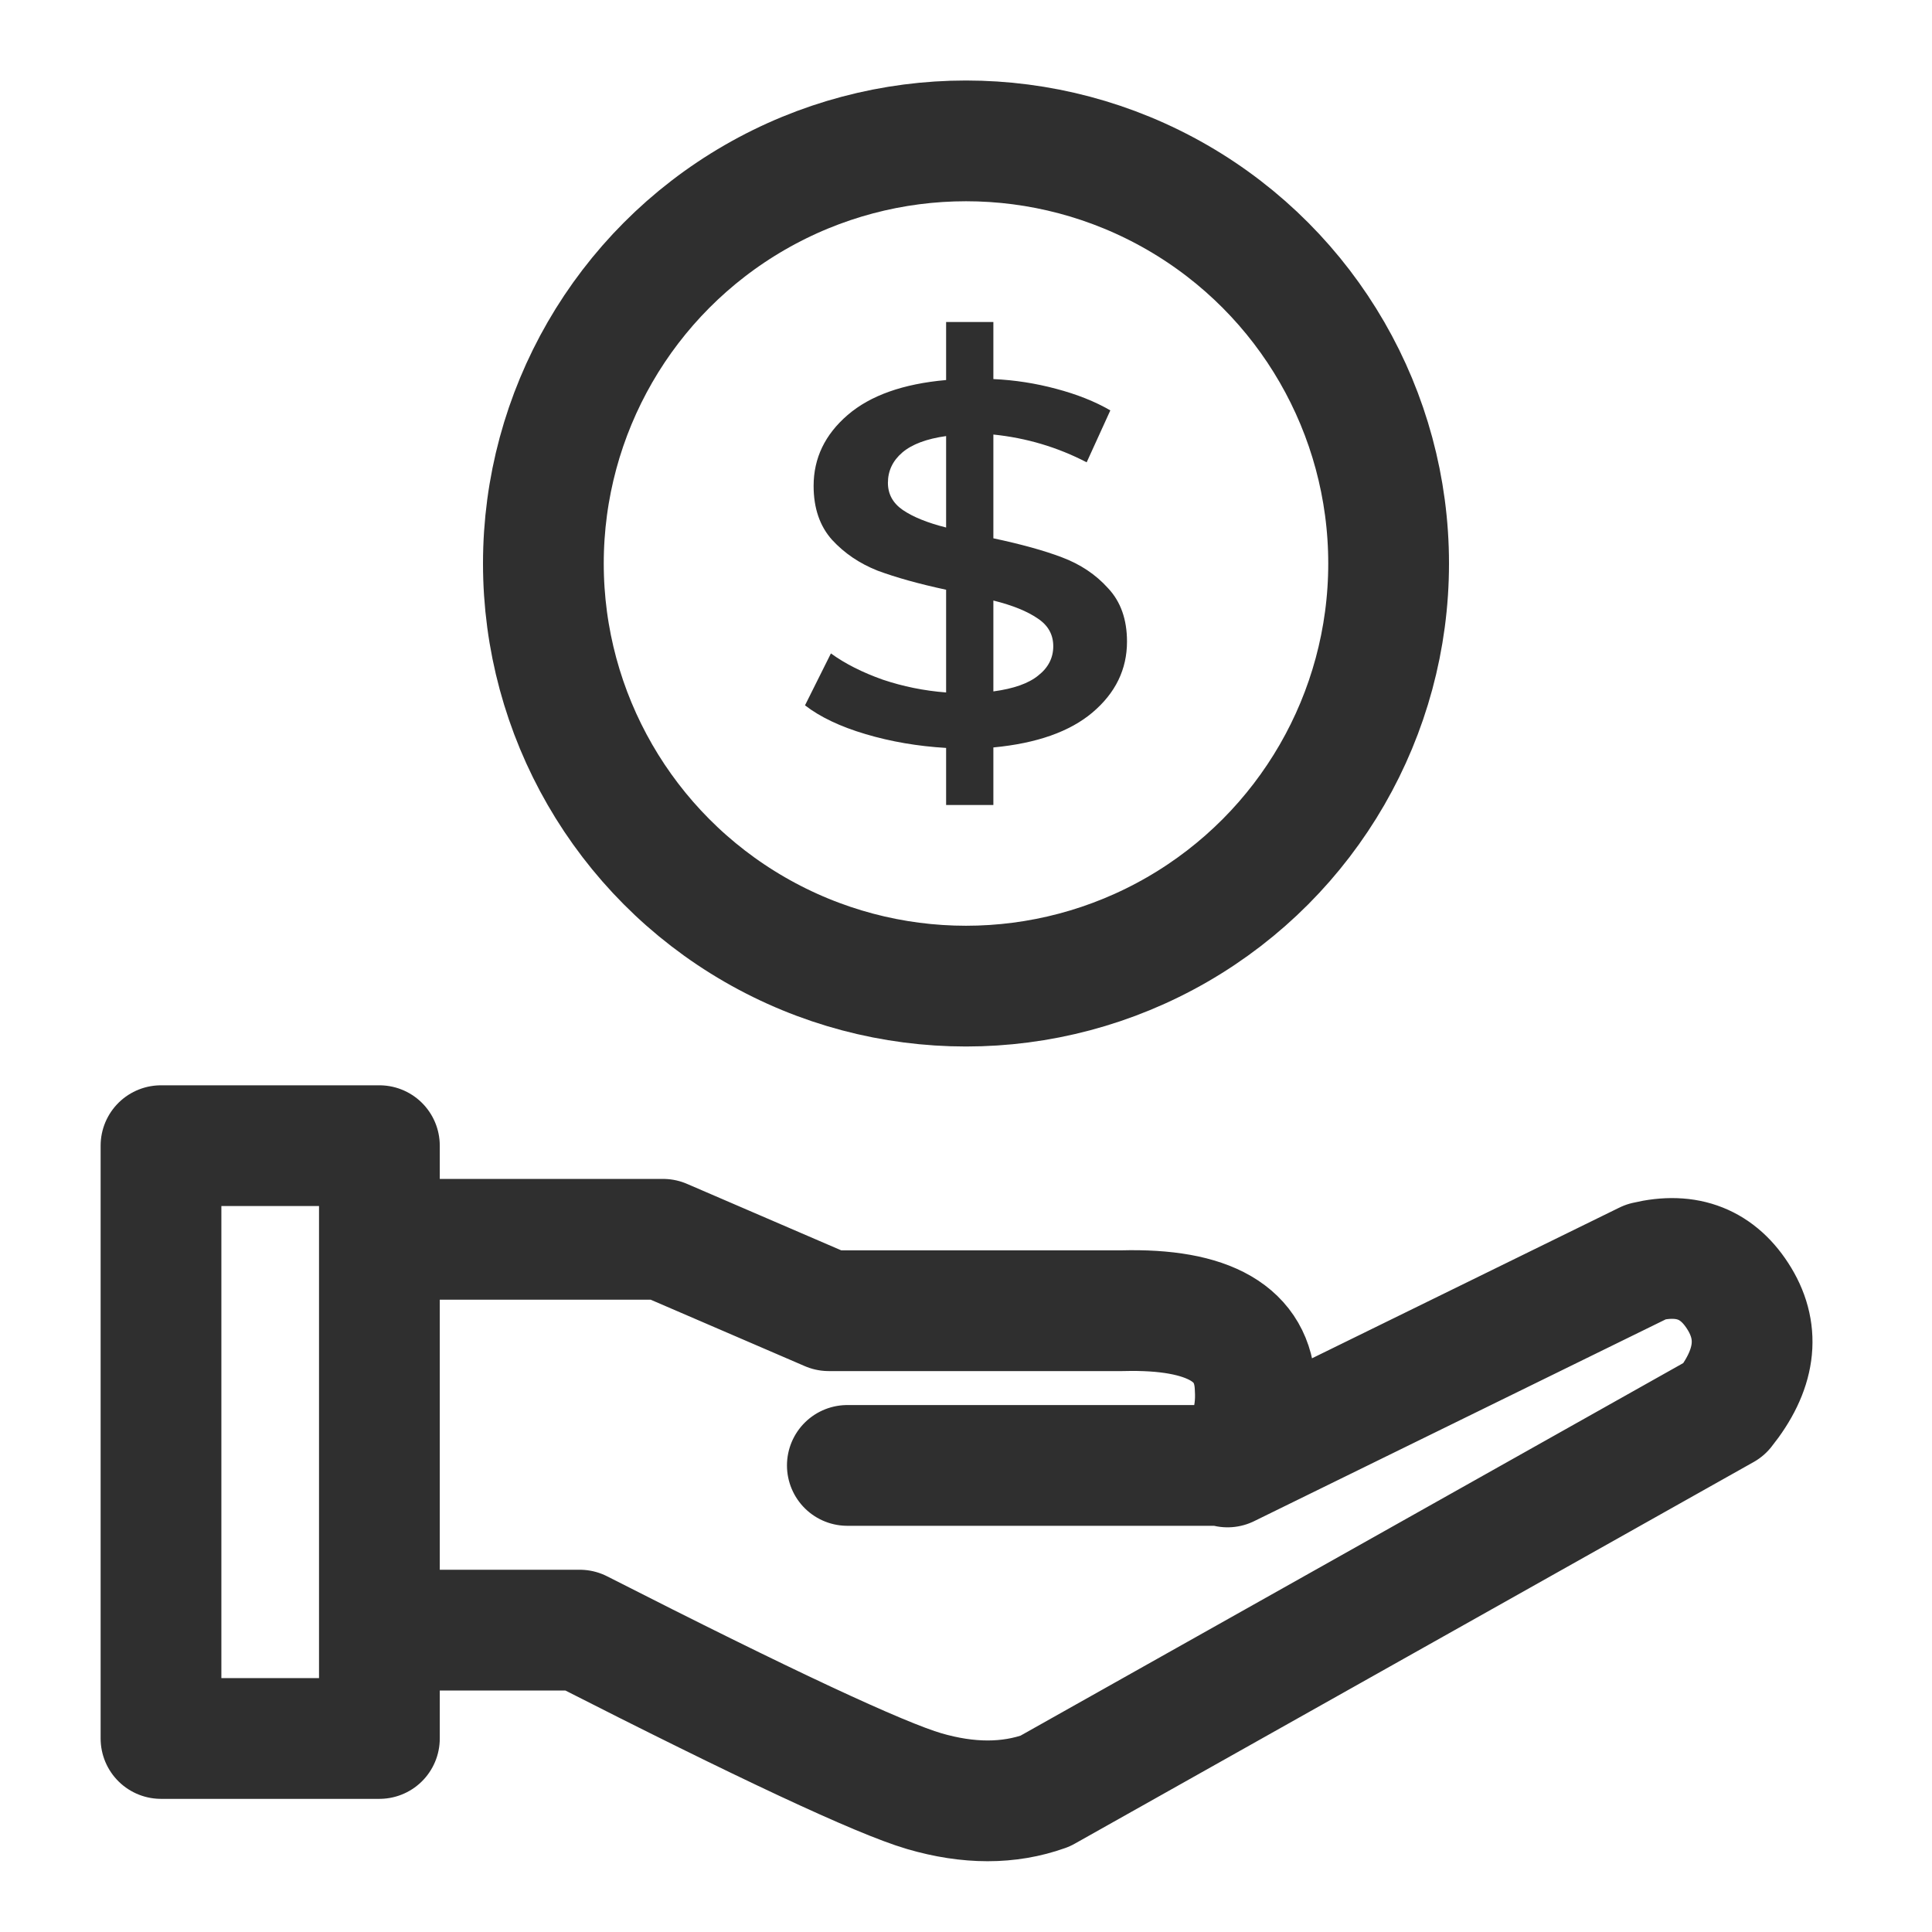 <svg width="24" height="24" viewBox="0 0 24 24" fill="none" xmlns="http://www.w3.org/2000/svg">
<path d="M10.526 18.204H15.177M4.713 20.25H7.202C9.503 21.422 10.929 22.088 11.48 22.25C12.031 22.411 12.532 22.411 12.982 22.25L21.417 17.508C21.805 17.024 21.869 16.567 21.609 16.136C21.348 15.705 20.961 15.551 20.448 15.674L15.249 18.223C15.502 17.95 15.616 17.623 15.592 17.24C15.571 16.574 15.022 16.254 13.943 16.282H10.295L8.237 15.395H4.713V20.25ZM2 14.232H4.713V21.596H2V14.232Z" stroke="#2F2F2F" stroke-width="1.5" stroke-linecap="round" stroke-linejoin="round"/>
<circle cx="12" cy="7" r="5.25" stroke="#2F2F2F" stroke-width="1.5" stroke-linecap="round"/>
<path d="M14 7.97C14 8.315 13.857 8.609 13.571 8.851C13.289 9.089 12.879 9.234 12.34 9.285V10H11.753V9.291C11.4 9.27 11.066 9.213 10.751 9.119C10.437 9.026 10.186 8.906 10 8.762L10.322 8.117C10.498 8.245 10.713 8.353 10.966 8.443C11.219 8.528 11.481 8.581 11.753 8.602V7.326C11.414 7.253 11.131 7.174 10.902 7.089C10.677 7 10.489 6.872 10.336 6.706C10.184 6.536 10.107 6.313 10.107 6.036C10.107 5.691 10.248 5.398 10.53 5.155C10.811 4.913 11.219 4.768 11.753 4.721V4H12.34V4.709C12.607 4.721 12.867 4.762 13.12 4.83C13.377 4.898 13.602 4.987 13.793 5.098L13.499 5.743C13.137 5.555 12.75 5.44 12.34 5.398V6.687C12.683 6.76 12.967 6.838 13.191 6.923C13.42 7.009 13.611 7.136 13.764 7.306C13.921 7.472 14 7.694 14 7.97ZM11.03 5.998C11.03 6.138 11.092 6.251 11.216 6.336C11.341 6.421 11.519 6.494 11.753 6.553V5.417C11.51 5.451 11.329 5.519 11.209 5.621C11.09 5.723 11.03 5.849 11.03 5.998ZM12.34 8.589C12.593 8.555 12.779 8.489 12.898 8.391C13.022 8.294 13.084 8.172 13.084 8.028C13.084 7.883 13.02 7.768 12.891 7.683C12.762 7.594 12.578 7.519 12.34 7.46V8.589Z" fill="#2F2F2F"/>
</svg>
